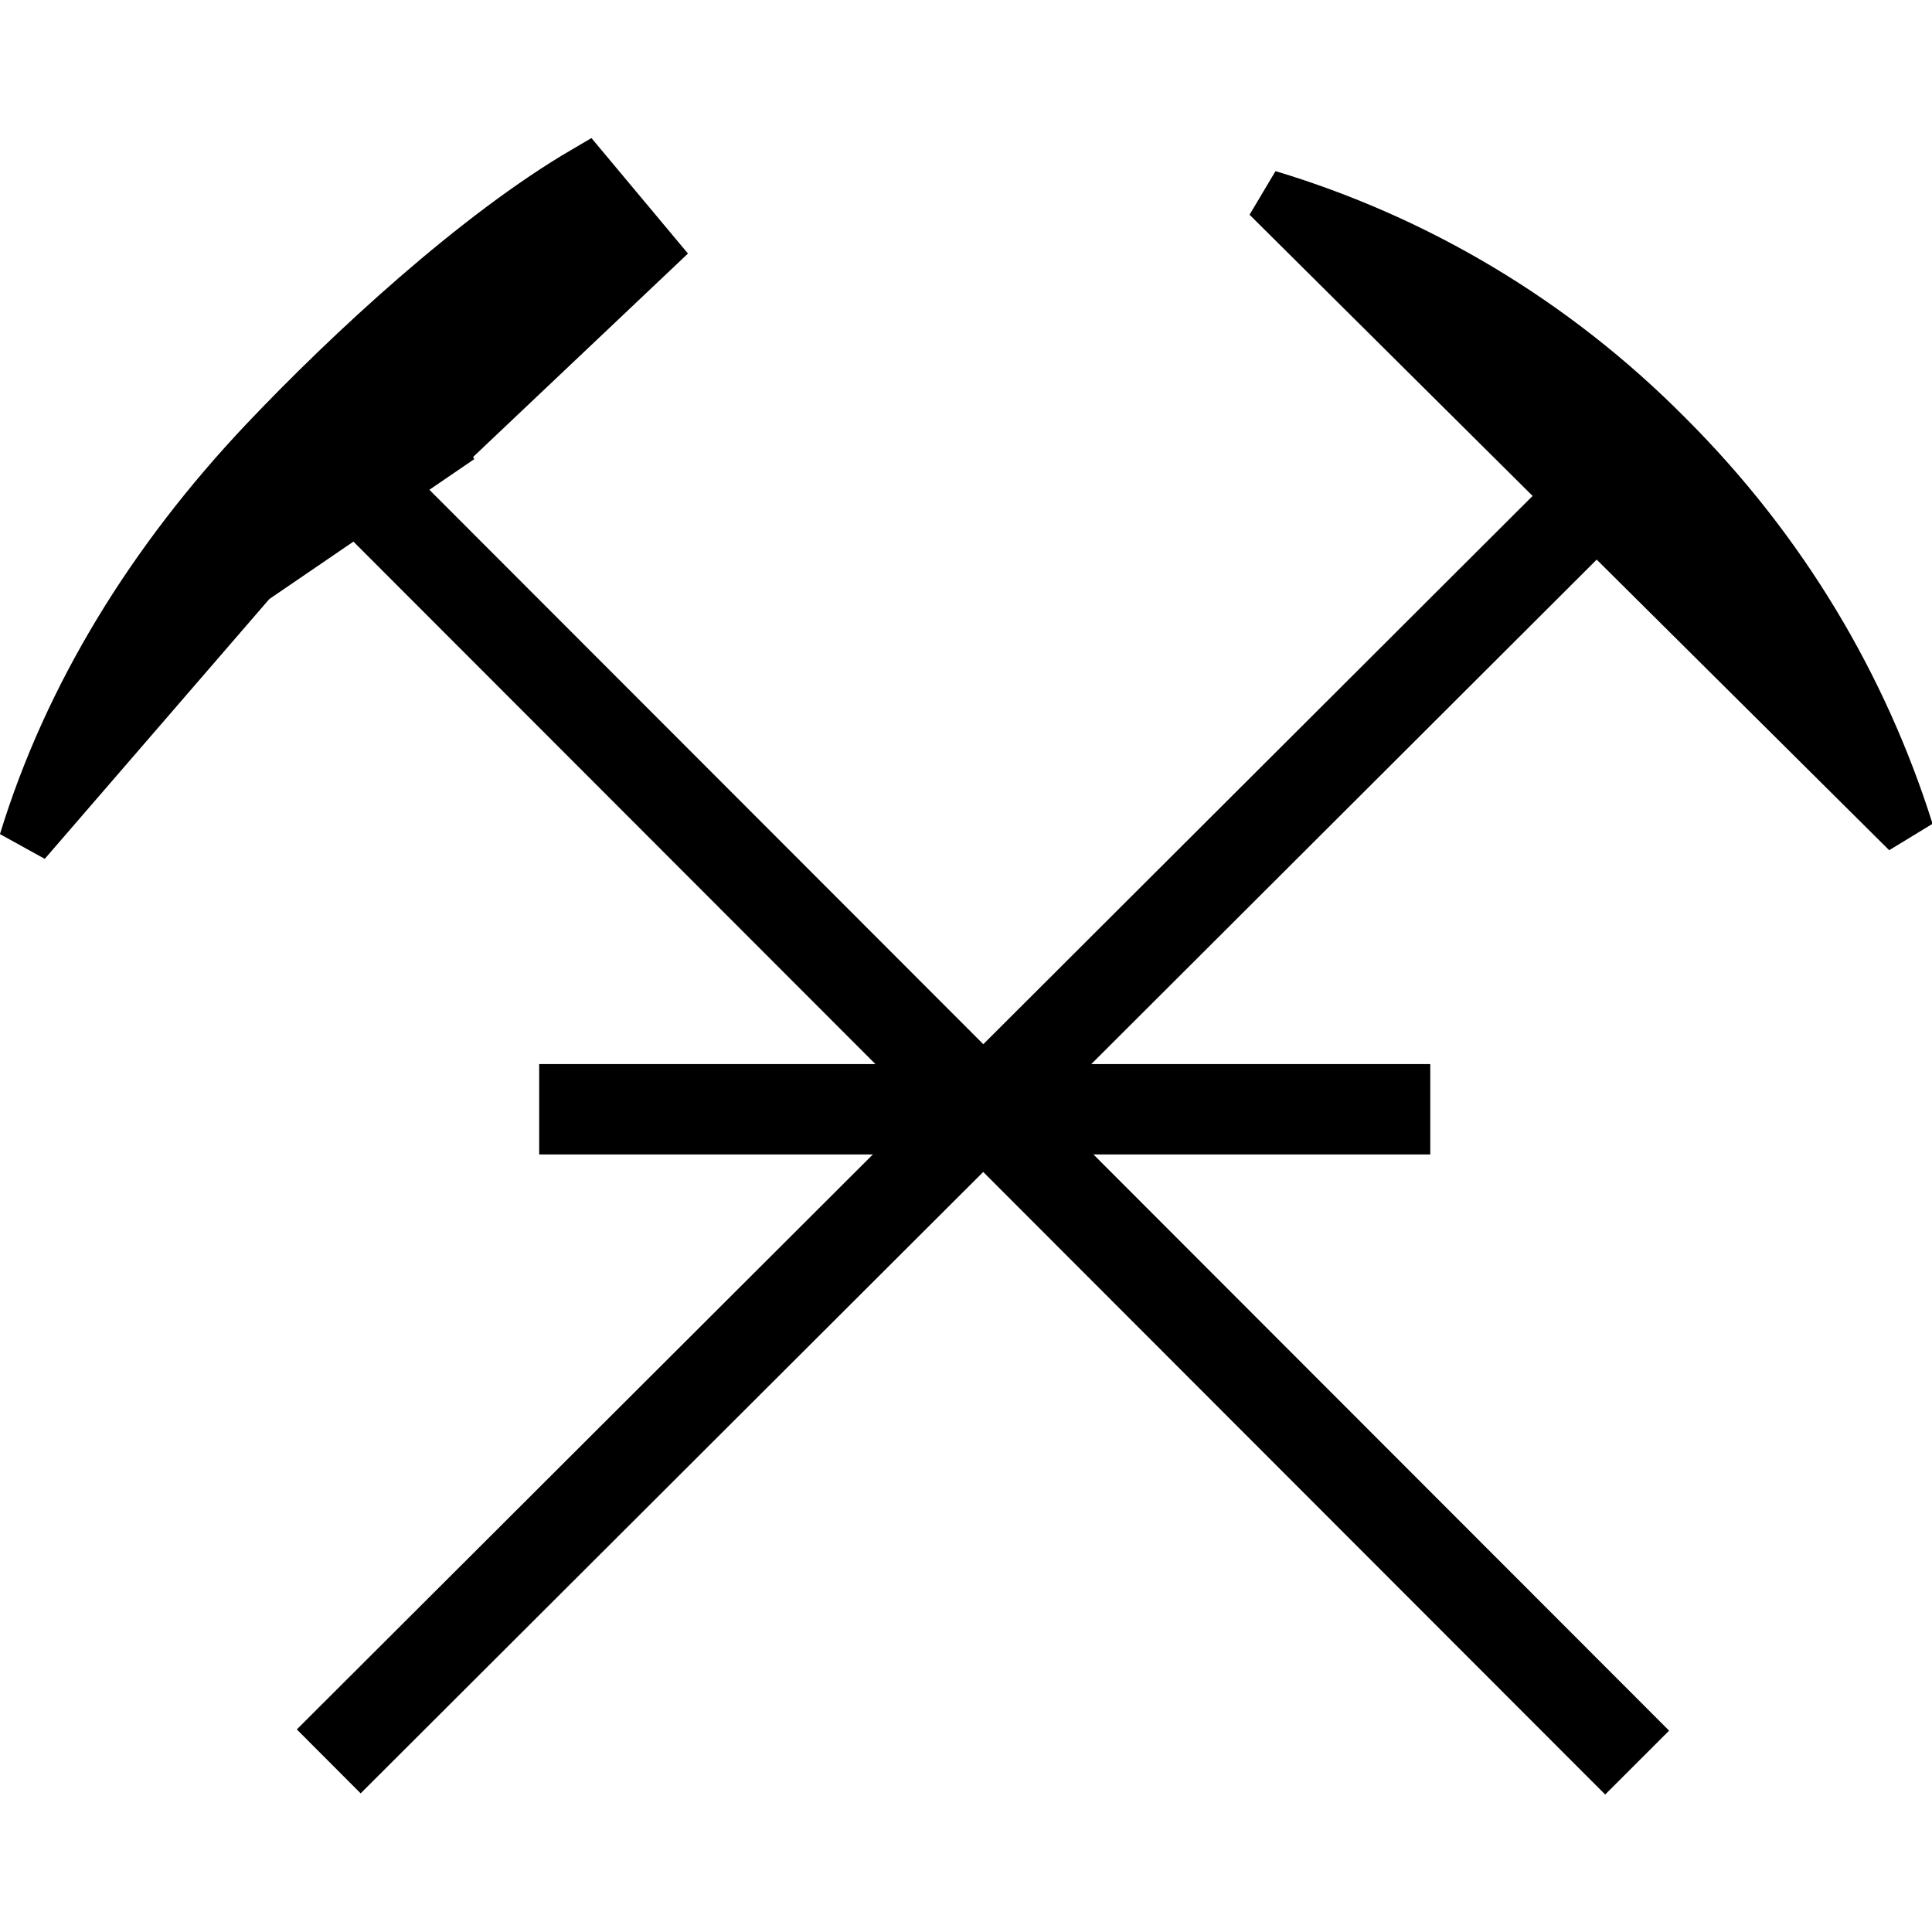 <?xml version="1.0" encoding="UTF-8" standalone="no"?>
<!-- Created with Inkscape (http://www.inkscape.org/) -->

<svg
   xmlns:dc="http://purl.org/dc/elements/1.1/"
   xmlns:cc="http://creativecommons.org/ns#"
   xmlns:rdf="http://www.w3.org/1999/02/22-rdf-syntax-ns#"
   xmlns:svg="http://www.w3.org/2000/svg"
   xmlns="http://www.w3.org/2000/svg"
   xmlns:sodipodi="http://sodipodi.sourceforge.net/DTD/sodipodi-0.dtd"
   xmlns:inkscape="http://www.inkscape.org/namespaces/inkscape"
   width="3.25mm"
   height="3.25mm"
   viewBox="0 0 3.25 3.25"
   version="1.1"
   id="svg15656"
   inkscape:version="0.92.2 (5c3e80d, 2017-08-06)"
   sodipodi:docname="19.3.05_open_pit_abd.svg">
  <defs
     id="defs15650" />
  <sodipodi:namedview
     id="base"
     pagecolor="#ffffff"
     bordercolor="#666666"
     borderopacity="1.0"
     inkscape:pageopacity="0.0"
     inkscape:pageshadow="2"
     inkscape:zoom="14.070764"
     inkscape:cx="14.099802"
     inkscape:cy="2.0661488"
     inkscape:document-units="mm"
     inkscape:current-layer="layer1"
     showgrid="false"
     inkscape:window-width="1920"
     inkscape:window-height="1018"
     inkscape:window-x="-8"
     inkscape:window-y="-8"
     inkscape:window-maximized="1" />
  <g
     inkscape:label="Layer 1"
     inkscape:groupmode="layer"
     id="layer1"
     transform="translate(6.539,-146.976)">
    <g
       id="g15683"
       transform="translate(0,-0.232)">
      <path
         id="path12259"
         d="m -5.632,149.074 h 1.499"
         style="fill:none;stroke:#000000;stroke-width:0.152;stroke-linecap:butt;stroke-linejoin:miter;stroke-miterlimit:4;stroke-opacity:1"
         inkscape:connector-curvature="0" />
      <path
         id="path12257"
         d="m -3.824,148.013 -2.162,2.158"
         style="fill:none;stroke:#000000;stroke-width:0.152;stroke-linecap:butt;stroke-linejoin:miter;stroke-miterlimit:4;stroke-opacity:1"
         inkscape:connector-curvature="0" />
      <path
         id="path5889"
         d="m -5.958,147.998 2.173,2.175"
         style="fill:none;stroke:#000000;stroke-width:0.152;stroke-linecap:butt;stroke-linejoin:miter;stroke-miterlimit:4;stroke-opacity:1"
         inkscape:connector-curvature="0" />
      <path
         id="path12253"
         d="m -3.33,148.607 c -0.077,-0.244 -0.211,-0.471 -0.404,-0.664 -0.194,-0.196 -0.426,-0.331 -0.672,-0.405 z"
         style="fill:#000000;fill-opacity:1;fill-rule:nonzero;stroke:#000000;stroke-width:0.088;stroke-linecap:butt;stroke-linejoin:miter;stroke-miterlimit:4;stroke-opacity:1"
         inkscape:connector-curvature="0" />
      <path
         id="path5891"
         d="M -3.33,148.607"
         style="fill:#000000;fill-opacity:1;fill-rule:nonzero;stroke:#000000;stroke-width:0.088;stroke-linecap:butt;stroke-linejoin:miter;stroke-miterlimit:4;stroke-opacity:1"
         inkscape:connector-curvature="0" />
      <path
         id="path12249"
         d="m -5.78,147.951 0.338,-0.32 -0.112,-0.134 c -0.183,0.107 -0.395,0.303 -0.539,0.455 -0.189,0.2 -0.329,0.427 -0.404,0.672 l 0.382,-0.442 -0.004,0.003 0.353,-0.241 z"
         style="fill:#000000;fill-opacity:1;fill-rule:nonzero;stroke:#000000;stroke-width:0.088;stroke-linecap:butt;stroke-linejoin:miter;stroke-miterlimit:4;stroke-opacity:1"
         inkscape:connector-curvature="0" />
      <path
         id="path5893"
         d="M -5.78,147.951"
         style="fill:#000000;fill-opacity:1;fill-rule:nonzero;stroke:#000000;stroke-width:0.088;stroke-linecap:butt;stroke-linejoin:miter;stroke-miterlimit:4;stroke-opacity:1"
         inkscape:connector-curvature="0" />
    </g>
  </g>
</svg>
